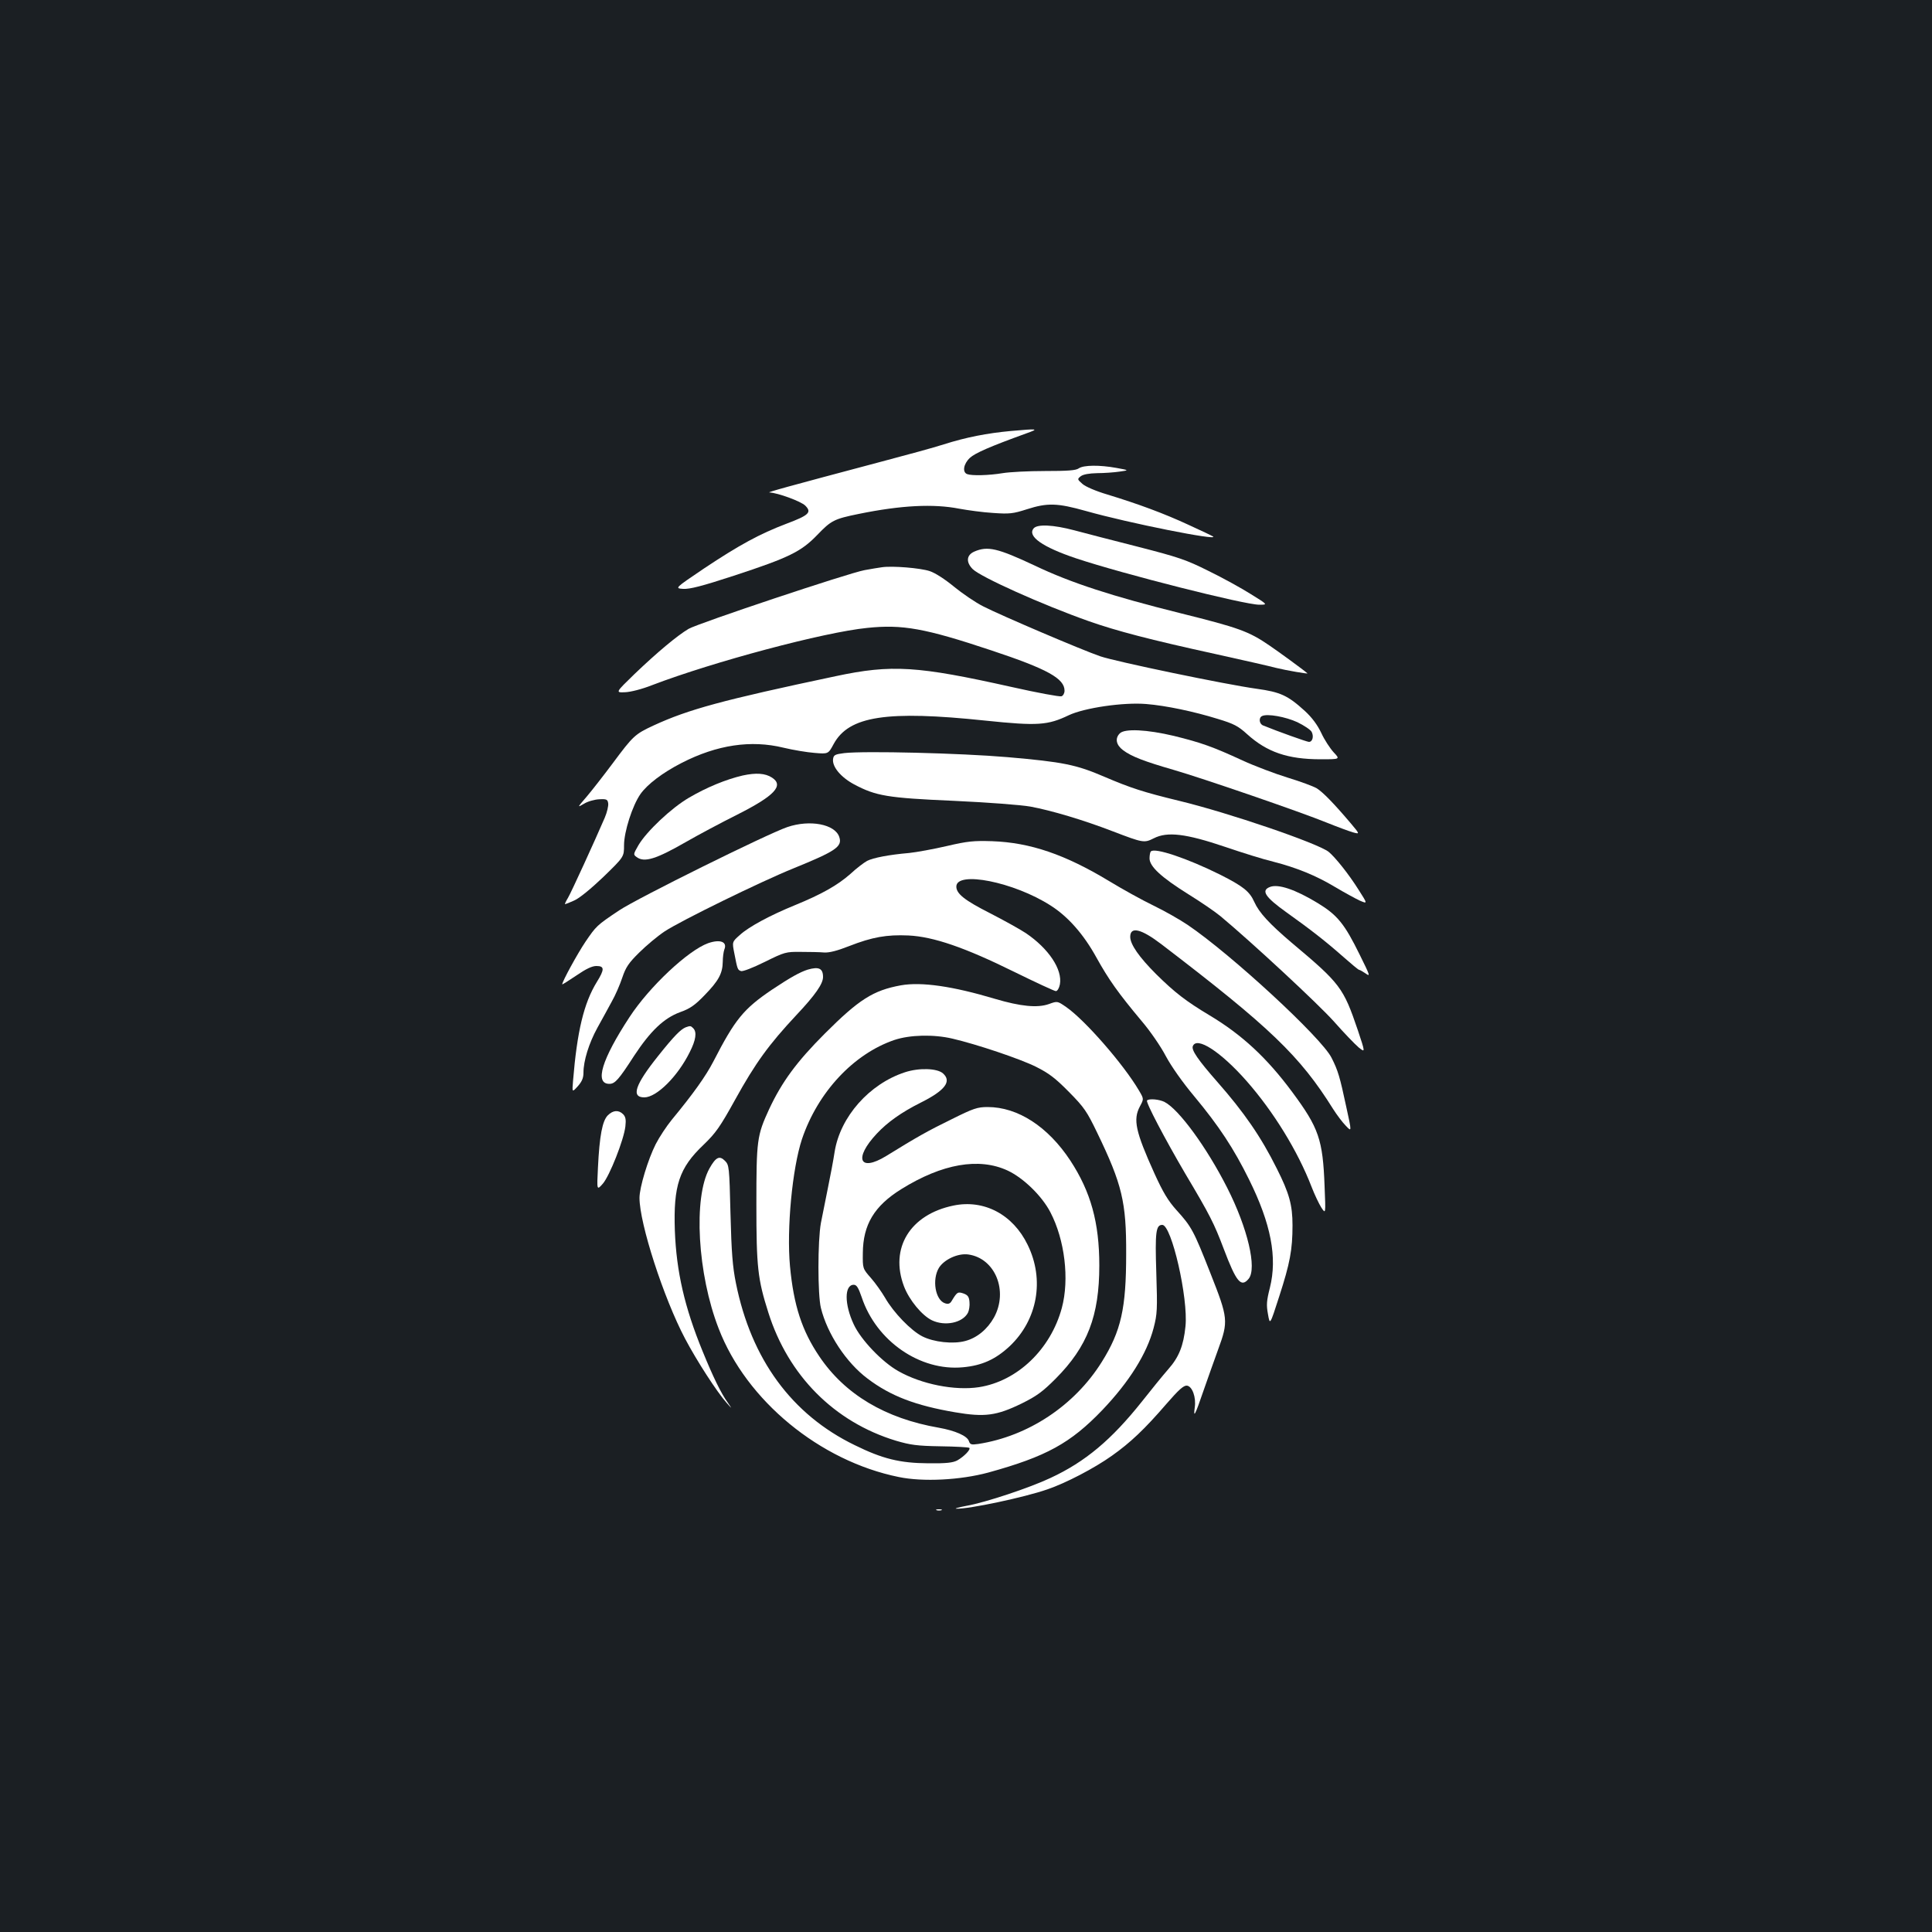 <?xml version="1.0" standalone="no"?>
<!DOCTYPE svg PUBLIC "-//W3C//DTD SVG 20010904//EN"
 "http://www.w3.org/TR/2001/REC-SVG-20010904/DTD/svg10.dtd">
<svg version="1.0" xmlns="http://www.w3.org/2000/svg"
 width="1000pt" height="1000pt" viewBox="0 0 1000 1000"
 preserveAspectRatio="xMidYMid meet">
<rect width="100%" height="100%" fill="#1b1f23"/>
<g transform="translate(0,1000) scale(0.1,-0.1)"
fill="#ffffff" stroke="none">
<path d="M5230 7769 c-119 -11 -229 -32 -345 -69 -49 -16 -196 -56 -325 -90
-493 -131 -594 -159 -577 -159 43 -2 163 -46 185 -68 35 -35 19 -50 -98 -94
-137 -52 -244 -110 -427 -232 -151 -102 -151 -102 -107 -105 34 -2 97 14 262
68 287 94 349 125 432 211 72 75 87 83 215 109 220 45 387 53 520 27 44 -8
123 -19 175 -22 85 -6 103 -4 175 19 106 34 157 33 306 -9 223 -63 687 -155
658 -132 -2 2 -58 29 -124 59 -131 61 -265 110 -422 158 -61 18 -114 41 -130
55 -27 24 -28 25 -9 40 13 10 44 15 85 16 36 0 89 4 116 8 50 7 50 7 -16 19
-88 16 -170 15 -195 -2 -15 -11 -57 -14 -175 -14 -85 0 -183 -5 -219 -11 -72
-12 -160 -14 -184 -5 -26 10 -19 53 14 84 27 25 105 59 290 126 70 25 66 26
-80 13z"/>
<path d="M5350 7265 c-34 -41 47 -97 220 -155 243 -81 871 -240 948 -240 45 0
45 0 -44 55 -49 31 -147 85 -219 120 -116 58 -155 71 -365 125 -129 33 -278
71 -329 85 -109 29 -192 33 -211 10z"/>
<path d="M5043 7145 c-41 -18 -44 -55 -8 -91 42 -41 357 -183 600 -269 145
-51 317 -96 655 -170 140 -31 282 -63 315 -72 53 -13 169 -33 162 -28 -19 17
-152 114 -195 143 -109 75 -161 93 -462 168 -353 88 -567 157 -755 247 -192
90 -243 102 -312 72z"/>
<path d="M4565 7064 c-16 -2 -57 -9 -90 -15 -83 -15 -861 -275 -911 -304 -59
-35 -163 -122 -279 -233 -100 -97 -100 -97 -50 -95 29 1 88 16 141 37 317 121
890 274 1113 296 182 19 299 -2 641 -116 292 -97 380 -146 380 -209 0 -13 -7
-26 -16 -29 -9 -3 -124 18 -257 48 -488 109 -621 118 -912 56 -587 -124 -762
-172 -942 -255 -97 -45 -106 -54 -211 -195 -47 -63 -108 -141 -135 -173 -50
-58 -50 -58 -14 -37 19 12 55 22 79 23 38 2 43 -1 46 -21 2 -13 -6 -47 -18
-75 -53 -123 -173 -385 -190 -414 -11 -18 -18 -33 -15 -33 2 0 23 8 47 19 26
11 86 60 151 122 107 104 107 104 107 164 0 70 43 205 85 265 35 50 115 111
213 161 183 94 359 120 527 79 50 -12 122 -24 161 -27 71 -6 71 -6 99 46 79
145 274 175 787 121 270 -28 321 -24 430 28 80 38 283 68 401 58 101 -8 248
-39 370 -77 83 -25 106 -37 152 -79 103 -93 210 -130 381 -130 101 0 101 0 67
36 -19 21 -48 65 -64 100 -20 42 -48 80 -85 114 -89 81 -127 98 -250 115 -159
22 -727 140 -809 168 -96 33 -513 211 -605 258 -42 21 -110 68 -153 103 -46
38 -97 71 -125 80 -48 16 -193 28 -247 20z m2150 -802 c35 -17 68 -39 74 -50
12 -23 5 -52 -14 -52 -10 0 -164 55 -237 85 -21 8 -24 41 -5 49 27 13 121 -4
182 -32z"/>
<path d="M5796 6204 c-26 -26 -19 -60 17 -87 44 -33 110 -58 262 -102 152 -44
658 -218 795 -274 52 -21 112 -43 132 -49 37 -10 37 -10 -10 46 -89 105 -145
162 -177 182 -17 10 -84 35 -150 55 -65 20 -171 60 -234 89 -154 71 -213 92
-355 127 -139 33 -255 39 -280 13z"/>
<path d="M4370 6102 c-48 -6 -55 -10 -58 -30 -6 -40 40 -95 109 -132 113 -60
172 -70 514 -85 174 -8 349 -21 399 -30 108 -20 273 -69 426 -128 157 -60 162
-61 212 -36 70 36 167 24 368 -44 91 -31 203 -66 250 -77 121 -31 222 -72 320
-131 47 -28 104 -59 127 -70 42 -18 42 -18 -4 54 -52 83 -122 170 -156 198
-58 45 -517 202 -774 264 -185 45 -250 66 -388 125 -144 62 -212 76 -500 101
-245 21 -741 33 -845 21z"/>
<path d="M3844 5986 c-86 -20 -186 -61 -278 -115 -91 -53 -219 -174 -261 -245
-27 -47 -28 -49 -10 -62 40 -30 101 -11 259 80 61 35 179 98 263 140 192 97
242 150 179 191 -35 23 -83 26 -152 11z"/>
<path d="M4075 5719 c-103 -35 -776 -368 -870 -431 -117 -78 -119 -81 -175
-163 -41 -61 -120 -205 -120 -220 0 -2 32 18 72 45 51 35 82 50 105 50 42 0
43 -17 2 -83 -67 -109 -102 -255 -123 -512 -5 -60 -5 -60 25 -27 21 24 29 42
29 70 0 61 28 152 72 232 23 41 56 102 74 135 19 33 43 89 55 125 18 54 34 77
88 130 36 36 95 85 131 109 85 56 498 258 666 326 221 90 255 113 238 163 -22
66 -152 91 -269 51z"/>
<path d="M4901 5621 c-69 -16 -157 -32 -195 -36 -105 -9 -187 -25 -218 -41
-15 -8 -55 -38 -87 -68 -66 -58 -147 -104 -286 -161 -130 -53 -239 -112 -285
-154 -41 -36 -41 -36 -29 -96 16 -83 17 -85 34 -91 9 -4 62 17 123 47 103 51
110 53 187 52 44 0 98 -1 120 -3 27 -2 69 9 130 33 120 47 195 60 307 55 129
-6 292 -62 549 -189 110 -54 207 -99 214 -99 8 0 17 15 21 35 14 77 -58 185
-176 265 -30 20 -115 67 -187 104 -130 66 -173 100 -173 137 0 83 298 24 488
-98 90 -57 171 -149 237 -269 64 -115 112 -183 235 -330 42 -49 98 -130 124
-180 29 -54 86 -135 147 -208 129 -155 205 -271 284 -431 114 -230 147 -404
108 -560 -17 -67 -19 -89 -10 -137 10 -58 10 -58 58 91 56 173 69 242 69 369
0 105 -17 166 -81 293 -82 165 -170 292 -308 449 -101 115 -135 165 -127 185
20 52 144 -28 278 -180 139 -158 265 -362 337 -549 15 -39 38 -87 50 -106 23
-35 23 -35 17 110 -9 242 -30 302 -167 487 -131 177 -260 297 -429 398 -120
72 -179 117 -276 213 -88 88 -134 154 -134 193 0 55 56 42 161 -38 564 -431
717 -578 889 -853 19 -30 49 -70 66 -87 31 -33 31 -33 2 99 -33 154 -42 186
-76 253 -51 103 -520 536 -745 688 -40 27 -119 72 -177 100 -58 28 -161 85
-230 127 -227 137 -407 199 -605 206 -95 3 -127 0 -234 -25z"/>
<path d="M5957 5593 c-4 -3 -7 -20 -7 -36 0 -42 61 -98 200 -185 63 -39 138
-90 167 -114 162 -135 507 -455 588 -546 52 -59 110 -119 128 -134 34 -27 34
-27 -5 90 -75 220 -89 240 -343 453 -115 98 -168 155 -193 211 -24 54 -58 81
-177 141 -169 84 -338 141 -358 120z"/>
<path d="M6573 5409 c-47 -18 -25 -52 84 -130 129 -92 208 -154 295 -231 42
-37 79 -68 83 -68 4 0 19 -9 34 -19 25 -18 22 -10 -31 97 -79 161 -116 206
-218 268 -117 71 -205 100 -247 83z"/>
<path d="M3665 5118 c-103 -37 -304 -225 -407 -383 -143 -218 -182 -345 -104
-345 29 0 48 21 128 145 85 129 154 195 238 226 51 18 77 36 127 88 72 74 93
112 94 173 0 23 4 52 8 63 17 40 -21 55 -84 33z"/>
<path d="M4180 4981 c-40 -13 -89 -40 -185 -104 -146 -99 -190 -152 -303 -372
-39 -75 -102 -164 -215 -301 -27 -33 -64 -89 -83 -126 -40 -79 -84 -224 -84
-278 0 -133 125 -519 236 -729 60 -114 165 -276 214 -331 31 -35 31 -35 7 0
-35 48 -77 135 -130 265 -94 229 -136 414 -144 625 -8 233 22 325 149 445 63
61 85 92 163 233 105 190 174 285 317 438 98 104 138 162 138 197 0 45 -22 55
-80 38z"/>
<path d="M4663 4900 c-143 -26 -217 -73 -393 -249 -147 -147 -223 -251 -289
-392 -63 -137 -66 -159 -66 -494 0 -324 7 -386 62 -559 103 -326 341 -566 660
-663 75 -22 109 -27 231 -29 79 -1 146 -5 149 -8 9 -8 -27 -45 -62 -65 -23
-12 -56 -16 -150 -15 -147 1 -237 23 -381 94 -326 158 -536 445 -615 839 -17
84 -23 159 -28 358 -6 245 -7 253 -29 275 -28 28 -47 19 -80 -40 -84 -151 -62
-547 48 -829 143 -372 523 -685 932 -768 126 -26 318 -16 463 23 301 83 426
152 591 324 139 146 230 291 265 424 19 73 20 96 14 286 -7 212 -2 248 31 248
48 0 135 -379 120 -525 -10 -100 -34 -160 -89 -222 -28 -32 -89 -107 -137
-168 -157 -197 -292 -311 -473 -395 -108 -51 -337 -127 -434 -144 -43 -8 -66
-15 -52 -15 64 -2 349 58 470 100 97 33 244 110 334 174 96 68 169 137 282
268 65 75 90 97 107 95 27 -4 48 -60 40 -113 -8 -59 2 -40 45 86 22 63 56 159
76 214 54 147 52 162 -40 395 -87 221 -97 240 -176 327 -43 48 -69 91 -114
190 -98 217 -111 278 -75 346 21 39 21 39 -5 83 -80 136 -280 365 -377 432
-45 31 -45 31 -89 15 -60 -21 -147 -12 -279 27 -217 65 -380 89 -487 70z m267
-276 c125 -29 348 -104 431 -145 68 -34 101 -59 172 -131 79 -80 93 -101 146
-211 129 -267 151 -359 150 -627 0 -282 -26 -399 -126 -559 -141 -226 -381
-385 -640 -425 -36 -5 -42 -3 -48 15 -9 27 -71 54 -155 69 -278 48 -487 173
-619 369 -90 133 -133 264 -152 467 -18 194 12 507 62 658 82 243 267 441 478
513 80 27 204 30 301 7z"/>
<path d="M4684 4450 c-184 -60 -335 -230 -364 -412 -6 -40 -22 -125 -35 -188
-13 -63 -29 -144 -36 -180 -17 -93 -17 -372 0 -440 33 -134 131 -283 242 -366
119 -90 248 -139 453 -174 153 -26 214 -18 345 46 77 38 108 61 175 128 165
166 226 325 226 586 0 222 -44 381 -150 543 -116 176 -272 277 -428 277 -53 0
-74 -7 -188 -64 -119 -58 -178 -91 -338 -190 -138 -84 -168 -12 -48 116 55 59
128 111 228 161 126 63 161 110 115 151 -30 27 -124 30 -197 6z m532 -509 c81
-38 177 -131 221 -216 74 -142 99 -346 59 -495 -58 -214 -230 -379 -429 -410
-125 -19 -297 15 -417 83 -84 47 -194 162 -231 242 -49 104 -49 205 0 205 15
0 24 -15 41 -64 75 -227 302 -384 524 -363 99 9 169 41 242 109 144 136 182
344 93 525 -76 157 -226 236 -384 203 -224 -46 -331 -220 -256 -418 27 -71 93
-151 145 -176 68 -32 158 -13 186 39 6 12 10 37 8 56 -2 27 -9 36 -31 44 -30
10 -33 8 -62 -40 -8 -13 -17 -16 -33 -11 -51 16 -69 123 -32 184 27 43 98 76
151 69 140 -19 209 -189 134 -326 -34 -61 -88 -106 -149 -122 -63 -17 -163 -6
-222 24 -59 30 -149 123 -193 200 -17 29 -50 76 -73 102 -43 49 -43 49 -42
129 1 147 59 244 199 331 212 132 403 165 551 96z"/>
<path d="M3550 4683 c-26 -10 -61 -45 -143 -148 -120 -150 -142 -215 -72 -215
63 0 172 107 235 234 32 63 38 104 18 124 -13 13 -15 13 -38 5z"/>
<path d="M5937 4304 c-8 -8 92 -198 198 -379 128 -215 149 -257 199 -389 65
-172 90 -202 129 -155 44 54 -5 262 -111 471 -106 209 -250 406 -324 444 -27
14 -80 19 -91 8z"/>
<path d="M3146 4227 c-28 -28 -43 -105 -51 -270 -6 -119 -6 -119 25 -84 35 40
109 227 117 297 4 35 1 50 -12 63 -23 23 -52 21 -79 -6z"/>
<path d="M4848 2183 c6 -2 18 -2 25 0 6 3 1 5 -13 5 -14 0 -19 -2 -12 -5z"/>
</g>
</svg>
